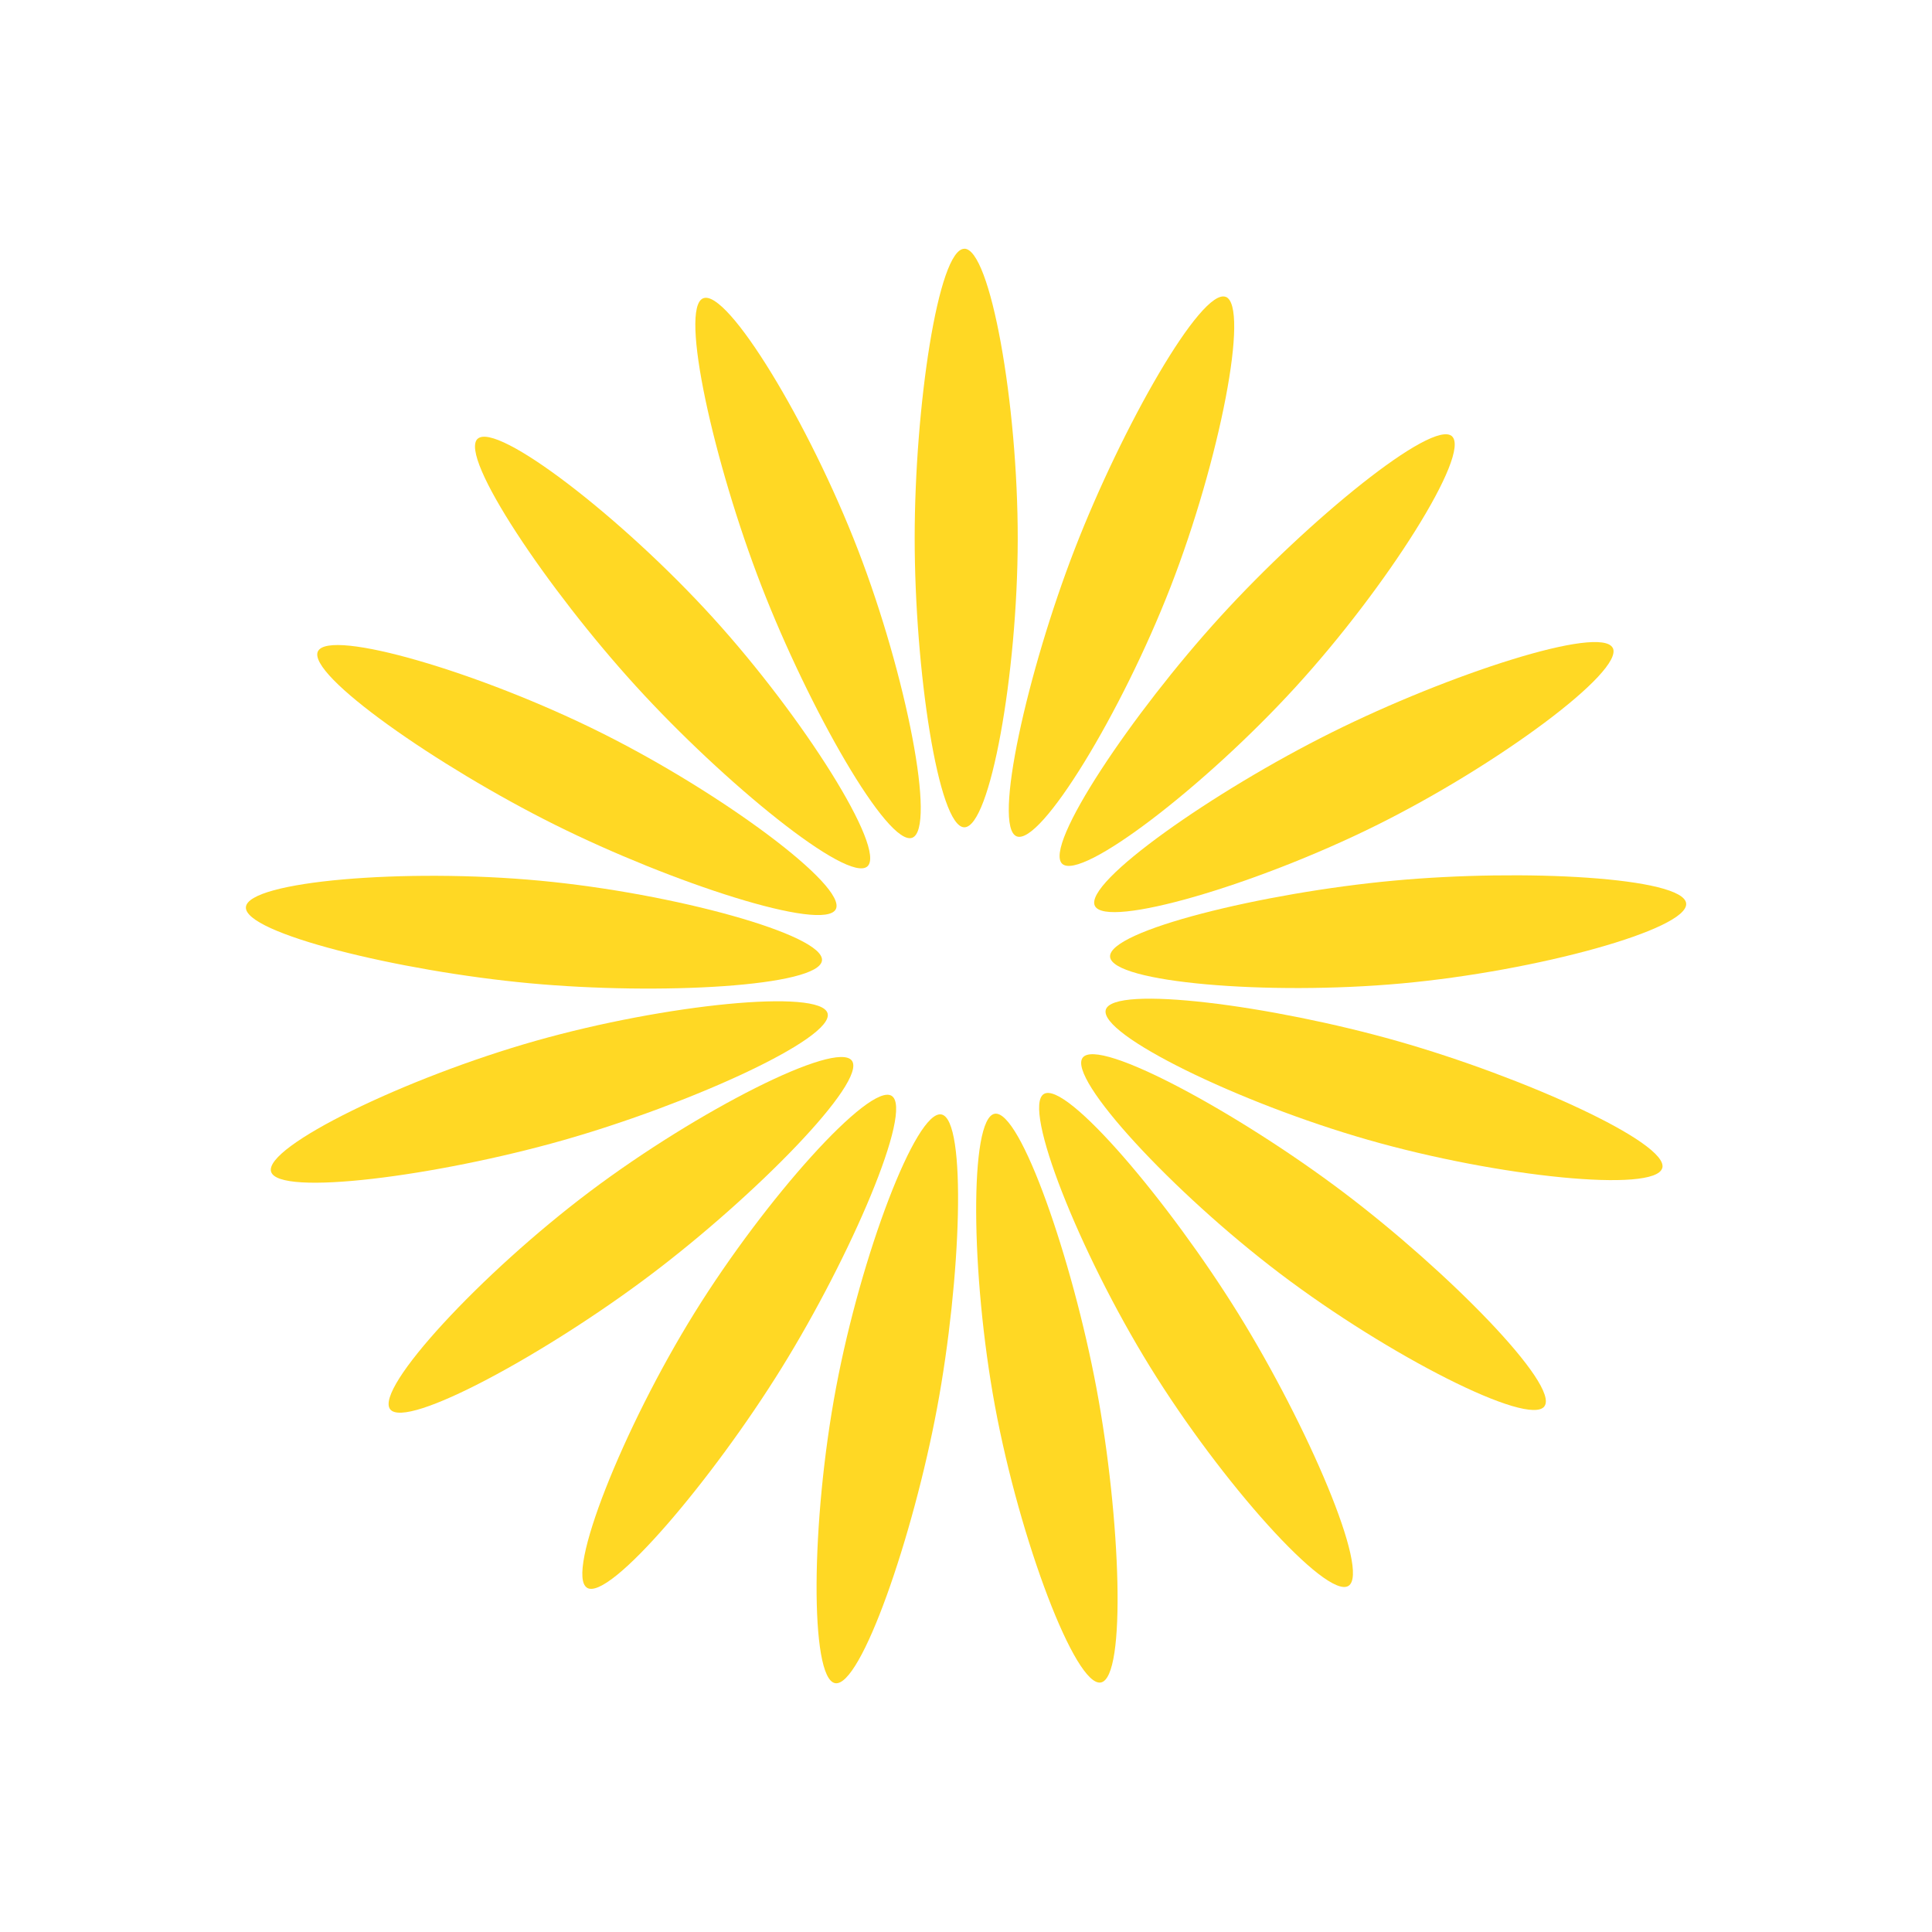 <?xml version="1.0" encoding="UTF-8"?>
<svg id="a" data-name="图层 1" xmlns="http://www.w3.org/2000/svg" width="100mm" height="100mm" viewBox="0 0 283.46 283.46">
  <g id="b" data-name="&amp;lt;径向重复&amp;gt;">
    <path d="M141.49,36.5c-3.83,0-7.29,23.23-7.29,42.45,0,19.24,3.46,42.43,7.29,42.43,3.77,0,7.8-22.48,7.83-42.22.03-20.01-4.04-42.68-7.83-42.67Z" fill="#ffd824"/>
  </g>
  <g id="c" data-name="&amp;lt;径向重复&amp;gt;">
    <path d="M179.84,43.56c-3.58-1.38-15.19,19.03-22.14,36.95-6.95,17.94-12.1,40.81-8.53,42.2,3.51,1.37,15.39-18.15,22.55-36.54,7.26-18.65,11.65-41.25,8.12-42.62Z" fill="#ffd824"/>
  </g>
  <g id="d" data-name="&amp;lt;径向重复&amp;gt;">
    <path d="M213.04,64.01c-2.84-2.58-21.04,12.26-33.99,26.46-12.96,14.22-26.02,33.69-23.2,36.27,2.78,2.55,20.91-11.36,34.22-25.92,13.5-14.77,25.77-34.26,22.96-36.81Z" fill="#ffd824"/>
  </g>
  <g id="e" data-name="&amp;lt;径向重复&amp;gt;">
    <path d="M236.62,95.07c-1.72-3.43-24.05,3.83-41.25,12.4-17.22,8.57-36.43,22.01-34.73,25.44,1.68,3.38,23.6-3.04,41.28-11.81,17.92-8.89,36.4-22.64,34.71-26.03Z" fill="#ffd824"/>
  </g>
  <g id="f" data-name="&amp;lt;径向重复&amp;gt;">
    <path d="M247.39,132.55c-.36-3.82-23.81-5.12-42.94-3.34-19.15,1.77-41.92,7.36-41.58,11.18.34,3.76,23.11,5.69,42.76,3.9,19.93-1.82,42.12-7.96,41.76-11.73Z" fill="#ffd824"/>
  </g>
  <g id="g" data-name="&amp;lt;径向重复&amp;gt;">
    <path d="M243.89,171.38c1.04-3.69-20.35-13.37-38.84-18.63-18.5-5.26-41.75-8.28-42.81-4.6-1.04,3.63,19.49,13.65,38.46,19.08,19.24,5.51,42.15,7.79,43.18,4.15Z" fill="#ffd824"/>
  </g>
  <g id="h" data-name="&amp;lt;径向重复&amp;gt;">
    <path d="M226.59,206.33c2.3-3.06-14.15-19.82-29.48-31.4-15.35-11.59-35.94-22.8-38.26-19.75-2.28,3.01,13.24,19.77,28.97,31.69,15.95,12.08,36.49,22.5,38.77,19.47Z" fill="#ffd824"/>
  </g>
  <g id="i" data-name="&amp;lt;径向重复&amp;gt;">
    <path d="M197.84,232.68c3.26-2.02-6.03-23.59-16.15-39.93-10.13-16.35-25.28-34.25-28.54-32.24-3.21,1.98,5.21,23.22,15.57,40.01,10.51,17.03,25.9,34.16,29.12,32.16Z" fill="#ffd824"/>
  </g>
  <g id="j" data-name="&amp;lt;径向重复&amp;gt;">
    <path d="M161.52,246.85c3.77-.71,2.9-24.18-.63-43.07-3.53-18.91-11.2-41.07-14.96-40.37-3.71.69-3.53,23.53.06,42.94,3.65,19.67,11.81,41.21,15.53,40.5Z" fill="#ffd824"/>
  </g>
  <g id="k" data-name="&amp;lt;径向重复&amp;gt;">
    <path d="M122.52,246.95c3.77.7,11.44-21.5,14.97-40.39,3.53-18.91,4.39-42.34.63-43.05-3.71-.7-11.8,20.67-15.45,40.06-3.71,19.66-3.87,42.69-.15,43.38Z" fill="#ffd824"/>
  </g>
  <g id="l" data-name="&amp;lt;径向重复&amp;gt;">
    <path d="M86.13,232.96c3.26,2.01,18.43-15.92,28.55-32.26,10.13-16.35,19.39-37.89,16.14-39.92-3.2-1.99-18.47,15.01-28.88,31.77-10.56,17-19.03,38.41-15.81,40.4Z" fill="#ffd824"/>
  </g>
  <g id="m" data-name="&amp;lt;径向重复&amp;gt;">
    <path d="M57.24,206.76c2.32,3.06,22.94-8.18,38.27-19.76,15.35-11.59,31.77-28.33,29.47-31.39-2.27-3.01-22.64,7.33-38.41,19.19-15.99,12.03-31.62,28.94-29.33,31.96Z" fill="#ffd824"/>
  </g>
  <g id="n" data-name="&amp;lt;径向重复&amp;gt;">
    <path d="M39.77,171.9c1.06,3.69,24.34.65,42.83-4.6,18.5-5.26,39.86-14.94,38.82-18.63-1.03-3.63-23.76-1.35-42.75,4.02-19.25,5.45-39.94,15.56-38.9,19.21Z" fill="#ffd824"/>
  </g>
  <g id="o" data-name="&amp;lt;径向重复&amp;gt;">
    <path d="M36.08,133.08c-.35,3.82,22.46,9.4,41.6,11.18,19.15,1.78,42.56.47,42.92-3.35.35-3.75-21.67-9.84-41.31-11.69-19.92-1.88-42.87.08-43.21,3.86Z" fill="#ffd824"/>
  </g>
  <g id="p" data-name="&amp;lt;径向重复&amp;gt;">
    <path d="M46.65,95.55c-1.7,3.43,17.55,16.88,34.75,25.45,17.22,8.57,39.52,15.81,41.23,12.39,1.69-3.37-16.65-17-34.3-25.82-17.9-8.95-40-15.41-41.68-12.01Z" fill="#ffd824"/>
  </g>
  <g id="q" data-name="&amp;lt;径向重复&amp;gt;">
    <path d="M70.08,64.37c-2.83,2.59,10.26,22.08,23.21,36.29,12.96,14.22,31.14,29.02,33.98,26.45,2.79-2.54-9.39-21.87-22.66-36.47-13.46-14.81-31.74-28.82-34.53-26.26Z" fill="#ffd824"/>
  </g>
  <g id="r" data-name="&amp;lt;径向重复&amp;gt;">
    <path d="M103.18,43.76c-3.57,1.39,1.59,24.3,8.54,42.22,6.95,17.94,18.56,38.31,22.13,36.93,3.52-1.36-.85-23.78-7.95-42.19-7.2-18.67-19.18-38.34-22.71-36.96Z" fill="#ffd824"/>
  </g>
</svg>